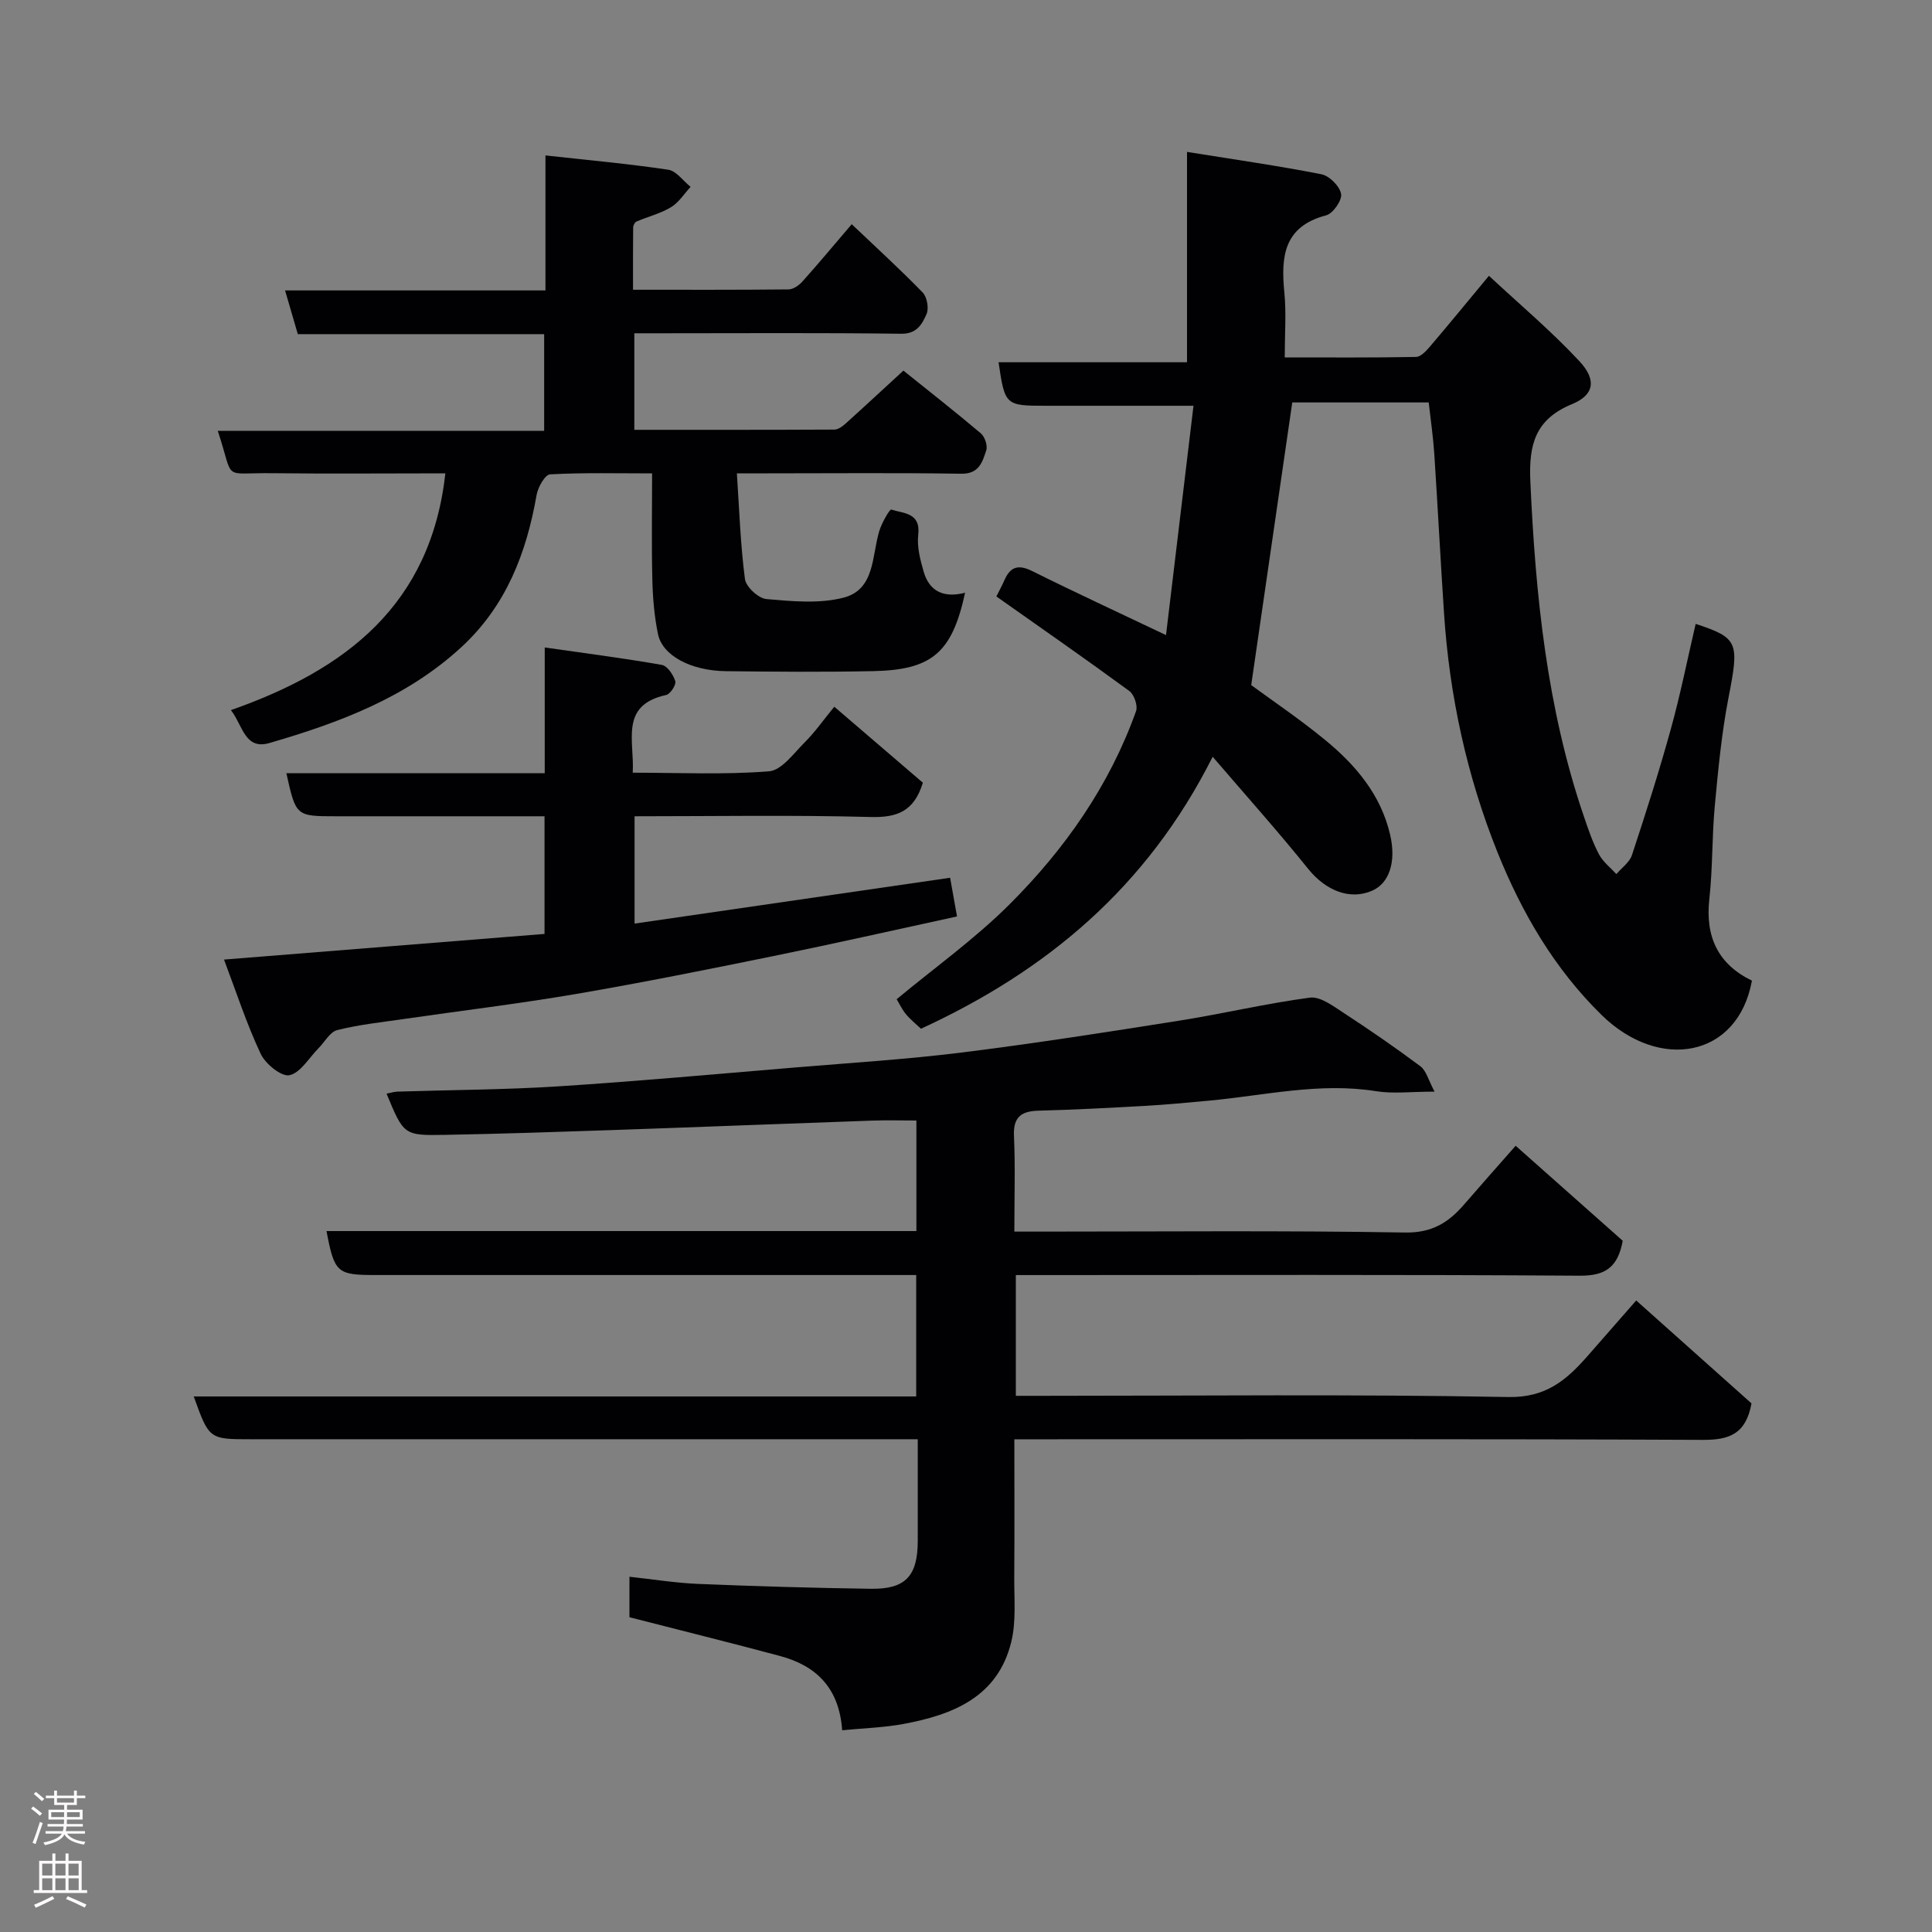 <svg enable-background="new 0 0 400 400" viewBox="0 0 400 400" xmlns="http://www.w3.org/2000/svg"><rect x="0" y="0" width="400" height="400" fill="#808080" stroke="none"/><g fill="#010103"><path d="m297.01 226.01c-4.85 0-8.56.48-12.11-.09-11.75-1.88-23.17.91-34.71 1.97-4.43.41-8.86.83-13.29 1.08-7.26.41-14.53.79-21.8.98-3.64.09-5.35 1.27-5.17 5.26.29 6.31.08 12.65.08 19.78h5.4c25.16 0 50.33-.24 75.48.19 5.6.1 9.01-2.07 12.25-5.82 3.34-3.87 6.74-7.69 10.66-12.14 7.68 6.82 15.03 13.33 22.17 19.67-1.03 5.57-3.67 7.27-8.94 7.23-36.99-.25-73.99-.13-110.98-.13-1.8 0-3.61 0-5.73 0v25h5.5c32.16 0 64.33-.35 96.48.25 7.69.14 11.92-3.43 16.23-8.31 3.27-3.71 6.52-7.44 10.23-11.68 8.32 7.43 16.28 14.53 23.87 21.31-1.16 6.37-4.65 7.58-10.08 7.55-45.32-.21-90.65-.12-135.97-.12-1.98 0-3.95 0-6.57 0 0 9.75.05 19.18-.02 28.61-.03 4.46.42 9.1-.62 13.35-2.79 11.39-12.06 15.07-22.28 16.97-4.14.77-8.41.89-12.73 1.31-.61-8.77-5.37-13.36-12.85-15.37-10.2-2.74-20.45-5.27-31.19-8.03 0-2.18 0-5.25 0-8.38 4.78.51 9.47 1.28 14.18 1.48 11.93.49 23.86.84 35.8 1.01 7.18.11 9.7-2.65 9.71-9.89.01-6.81 0-13.61 0-21.07-2.25 0-4.18 0-6.11 0-43.99 0-87.98 0-131.98 0-8.62 0-8.62 0-11.81-8.86h149.58c0-8.54 0-16.59 0-25.14-1.94 0-3.73 0-5.52 0-35.49 0-70.99 0-106.48 0-7.91 0-8.46-.48-10.09-9.1h122.13c0-7.6 0-14.87 0-22.89-3.02 0-6.1-.09-9.19.02-18.03.63-36.07 1.35-54.1 1.97-11.43.39-22.86.77-34.3.98-8.55.16-8.55.03-12.11-8.53.79-.15 1.5-.39 2.22-.42 11.1-.36 22.22-.38 33.29-1.09 16.42-1.05 32.81-2.56 49.21-3.92 11.47-.96 22.97-1.67 34.38-3.09 15.08-1.88 30.11-4.23 45.12-6.61 9.01-1.43 17.91-3.55 26.94-4.75 2.11-.28 4.72 1.66 6.8 3.03 5.46 3.56 10.84 7.26 16.06 11.16 1.24.91 1.67 2.86 2.96 5.27z"/><path d="m251.07 156.68c-13.66 27.15-34.47 44.36-60.39 56.31-1.01-.96-2.18-1.89-3.11-3.01-.82-.99-1.38-2.21-1.93-3.1 7.83-6.51 16.24-12.51 23.45-19.72 11.41-11.41 20.63-24.55 26.12-39.94.4-1.12-.4-3.42-1.39-4.15-9.07-6.65-18.3-13.07-27.53-19.58.55-1.11 1.17-2.24 1.69-3.42 1.25-2.84 2.95-3.22 5.78-1.81 8.75 4.36 17.64 8.46 27.65 13.23 1.9-15.88 3.74-31.23 5.69-47.48-8.06 0-14.81 0-21.57 0-3 0-6 0-9 0-8.38 0-8.48-.09-9.79-9.01h39.02c0-14.24 0-28.3 0-43.55 9.75 1.57 18.84 2.86 27.83 4.63 1.65.33 3.78 2.47 4.07 4.07.24 1.3-1.68 4.06-3.09 4.43-8.8 2.31-9.39 8.55-8.66 15.96.42 4.26.08 8.59.08 13.46 9.32 0 18.26.07 27.19-.1.97-.02 2.09-1.23 2.86-2.13 3.83-4.49 7.57-9.06 12.23-14.67 6.35 5.92 12.92 11.44 18.72 17.67 3.62 3.88 3.08 7.01-1.52 8.9-7.63 3.14-8.96 8.39-8.63 15.93 1.06 23.65 3.42 47.02 11.13 69.57.89 2.61 1.79 5.26 3.07 7.69.83 1.57 2.38 2.76 3.61 4.11 1.11-1.3 2.74-2.44 3.23-3.94 2.85-8.63 5.62-17.3 8.04-26.06 1.99-7.18 3.45-14.51 5.15-21.8 8.88 2.91 9.03 3.84 6.8 15.27-1.43 7.37-2.14 14.91-2.84 22.4-.6 6.41-.42 12.89-1.13 19.28-.88 7.85 1.83 13.53 8.82 16.91-2.91 15.97-19.17 18.84-31.14 7.1-9.78-9.59-16.51-21.16-21.55-33.7-6.36-15.85-9.93-32.4-11.06-49.44-.73-11.03-1.3-22.07-2.02-33.09-.23-3.43-.73-6.85-1.15-10.58-9.77 0-19.51 0-28.25 0-2.82 19.43-5.61 38.62-8.5 58.52 4.42 3.25 10.09 7.07 15.34 11.39 6.28 5.16 11.46 11.27 13.4 19.49 1.34 5.66-.13 10.13-3.7 11.69-4.62 2.01-9.59-.01-13.22-4.49-6.16-7.66-12.72-15-19.8-23.24z"/><path d="m199.81 122.72c-2.69 12.42-6.85 15.98-19.02 16.23-10.16.21-20.33.13-30.49.01-7.27-.09-13.15-3.22-14.07-7.68-.76-3.68-1.08-7.49-1.17-11.26-.18-7.13-.05-14.27-.05-22.01-7.27 0-14.21-.18-21.13.2-1.03.06-2.5 2.65-2.78 4.24-2.1 12.04-6.3 22.95-15.51 31.47-11.35 10.5-25.38 15.72-39.82 19.92-5.1 1.48-5.52-3.69-7.96-6.82 23.74-8.33 41.35-21.72 44.4-49.02-12.3 0-24.09.11-35.88-.03-10.64-.13-7.71 1.84-11.24-8.76h67.57c0-6.88 0-13.27 0-20.03-17.01 0-33.94 0-51 0-.89-3.04-1.69-5.78-2.64-9.05h53.91c0-9.2 0-17.93 0-27.95 8.93.99 17.21 1.73 25.42 2.96 1.68.25 3.09 2.32 4.63 3.55-1.34 1.44-2.45 3.25-4.07 4.22-2.18 1.31-4.77 1.94-7.14 2.96-.35.15-.68.81-.68 1.23-.05 4.13-.03 8.25-.03 12.89 10.98 0 21.59.04 32.2-.07.97-.01 2.15-.83 2.85-1.61 3.28-3.66 6.42-7.43 10.23-11.89 4.94 4.7 9.97 9.28 14.7 14.15.9.93 1.31 3.28.79 4.46-.91 2.05-1.98 4.12-5.26 4.07-16.49-.22-32.99-.1-49.48-.1-1.81 0-3.62 0-5.76 0v19.99c13.87 0 27.65.02 41.42-.05.78 0 1.67-.65 2.31-1.23 3.95-3.56 7.84-7.18 11.98-10.98 4.94 3.97 10.57 8.38 16.03 12.99.83.7 1.44 2.55 1.12 3.53-.79 2.38-1.47 4.89-5.17 4.83-13.33-.21-26.66-.08-39.99-.08-1.8 0-3.61 0-6.47 0 .51 7.56.74 14.76 1.67 21.87.21 1.62 2.79 4.02 4.45 4.16 5.3.46 10.93 1.01 15.96-.29 6.54-1.69 5.84-8.62 7.4-13.78.5-1.67 2.15-4.56 2.48-4.46 2.51.82 6.13.6 5.59 5.21-.29 2.5.42 5.22 1.14 7.7 1.15 3.92 4.02 5.48 8.56 4.31z"/><path d="m112.74 169c-14.53 0-28.81 0-43.1 0-8.37 0-8.37 0-10.35-8.92h53.49c0-8.32 0-16.39 0-26.03 8.58 1.23 16.45 2.24 24.24 3.61 1.14.2 2.38 2.04 2.79 3.37.23.73-1.03 2.68-1.89 2.86-9.7 2.12-6.53 9.48-6.92 16.09 9.68 0 18.99.45 28.22-.29 2.63-.21 5.13-3.75 7.42-6.03 2.08-2.07 3.78-4.52 6.09-7.34 6.4 5.49 12.47 10.69 18.34 15.73-1.82 5.96-5.35 7.25-10.84 7.1-16.14-.43-32.31-.15-48.85-.15v22.22c21.75-3.16 43.46-6.31 65.33-9.49.41 2.32.89 5 1.43 8.01-12.95 2.81-25.47 5.65-38.05 8.21-13.57 2.77-27.16 5.5-40.81 7.84-11.93 2.04-23.95 3.48-35.93 5.22-4.53.66-9.11 1.14-13.53 2.26-1.51.38-2.59 2.46-3.87 3.75-1.98 1.99-3.72 5.09-6.02 5.59-1.65.36-4.97-2.33-5.95-4.41-2.94-6.26-5.09-12.89-7.6-19.53 22.63-1.81 44.4-3.55 66.36-5.31 0-8.28 0-15.9 0-24.36z"/></g><path d="m6.44 374.46.42-.45c.65.47 1.27.95 1.85 1.44l-.45.49c-.65-.56-1.25-1.06-1.82-1.48m.93 7.33-.63-.26c.55-1.36 1.05-2.8 1.52-4.33.19.1.38.19.59.27-.46 1.29-.95 2.73-1.48 4.32m-.38-10.38.44-.42c.43.34 1.01.82 1.74 1.44l-.49.49c-.53-.51-1.09-1.01-1.69-1.51m2.5.35h1.72v-1.04h.59v1.04h3.52v-1.04h.59v1.04h1.75v.53h-1.75v1.42h-2.03v.97h3.22v2.03h-3.24c0 .35-.01.66-.03.93h3.32v.53h-3.37c-.03.27-.08.58-.15.94h3.96v.53h-3.71c.67.92 1.93 1.48 3.79 1.68-.13.24-.23.44-.29.59-2.13-.38-3.48-1.08-4.04-2.12-.43.97-1.77 1.72-4.03 2.23-.09-.19-.2-.37-.33-.55 2.1-.42 3.37-1.03 3.81-1.83h-3.36v-.53h3.58c.08-.29.13-.61.16-.94h-3.33v-.53h3.39c.02-.27.04-.58.04-.93h-3.23v-2.03h3.25v-.97h-2.07v-1.42h-1.73zm1.12 3.44v1h2.65c.01-.3.02-.44.01-.4v-.25-.35zm1.19-2h3.52v-.91h-3.52zm4.71 2h-2.63v.59c0 .16-.01.28-.01.4h2.64z" fill="#fcfafa"/><path d="m13.56 383.74h.63v1.52h2.72v6.07h1.13v.6h-11.06v-.6h1.13v-6.07h2.73v-1.52h.63v1.52h2.1v-1.52zm-2.69 8.83.38.56c-1.24.63-2.53 1.25-3.85 1.85-.1-.21-.21-.42-.34-.63 1.36-.55 2.63-1.15 3.81-1.78m-2.13-4.27h2.1v-2.45h-2.1zm0 3.04h2.1v-2.46h-2.1zm2.72-3.04h2.1v-2.45h-2.1zm0 3.04h2.1v-2.46h-2.1zm6.07 3.6c-1.41-.71-2.7-1.3-3.86-1.78l.35-.56c1.45.62 2.75 1.19 3.88 1.72zm-1.25-9.09h-2.1v2.45h2.1zm-2.09 5.49h2.1v-2.46h-2.1z" fill="#fcfafa"/></svg>